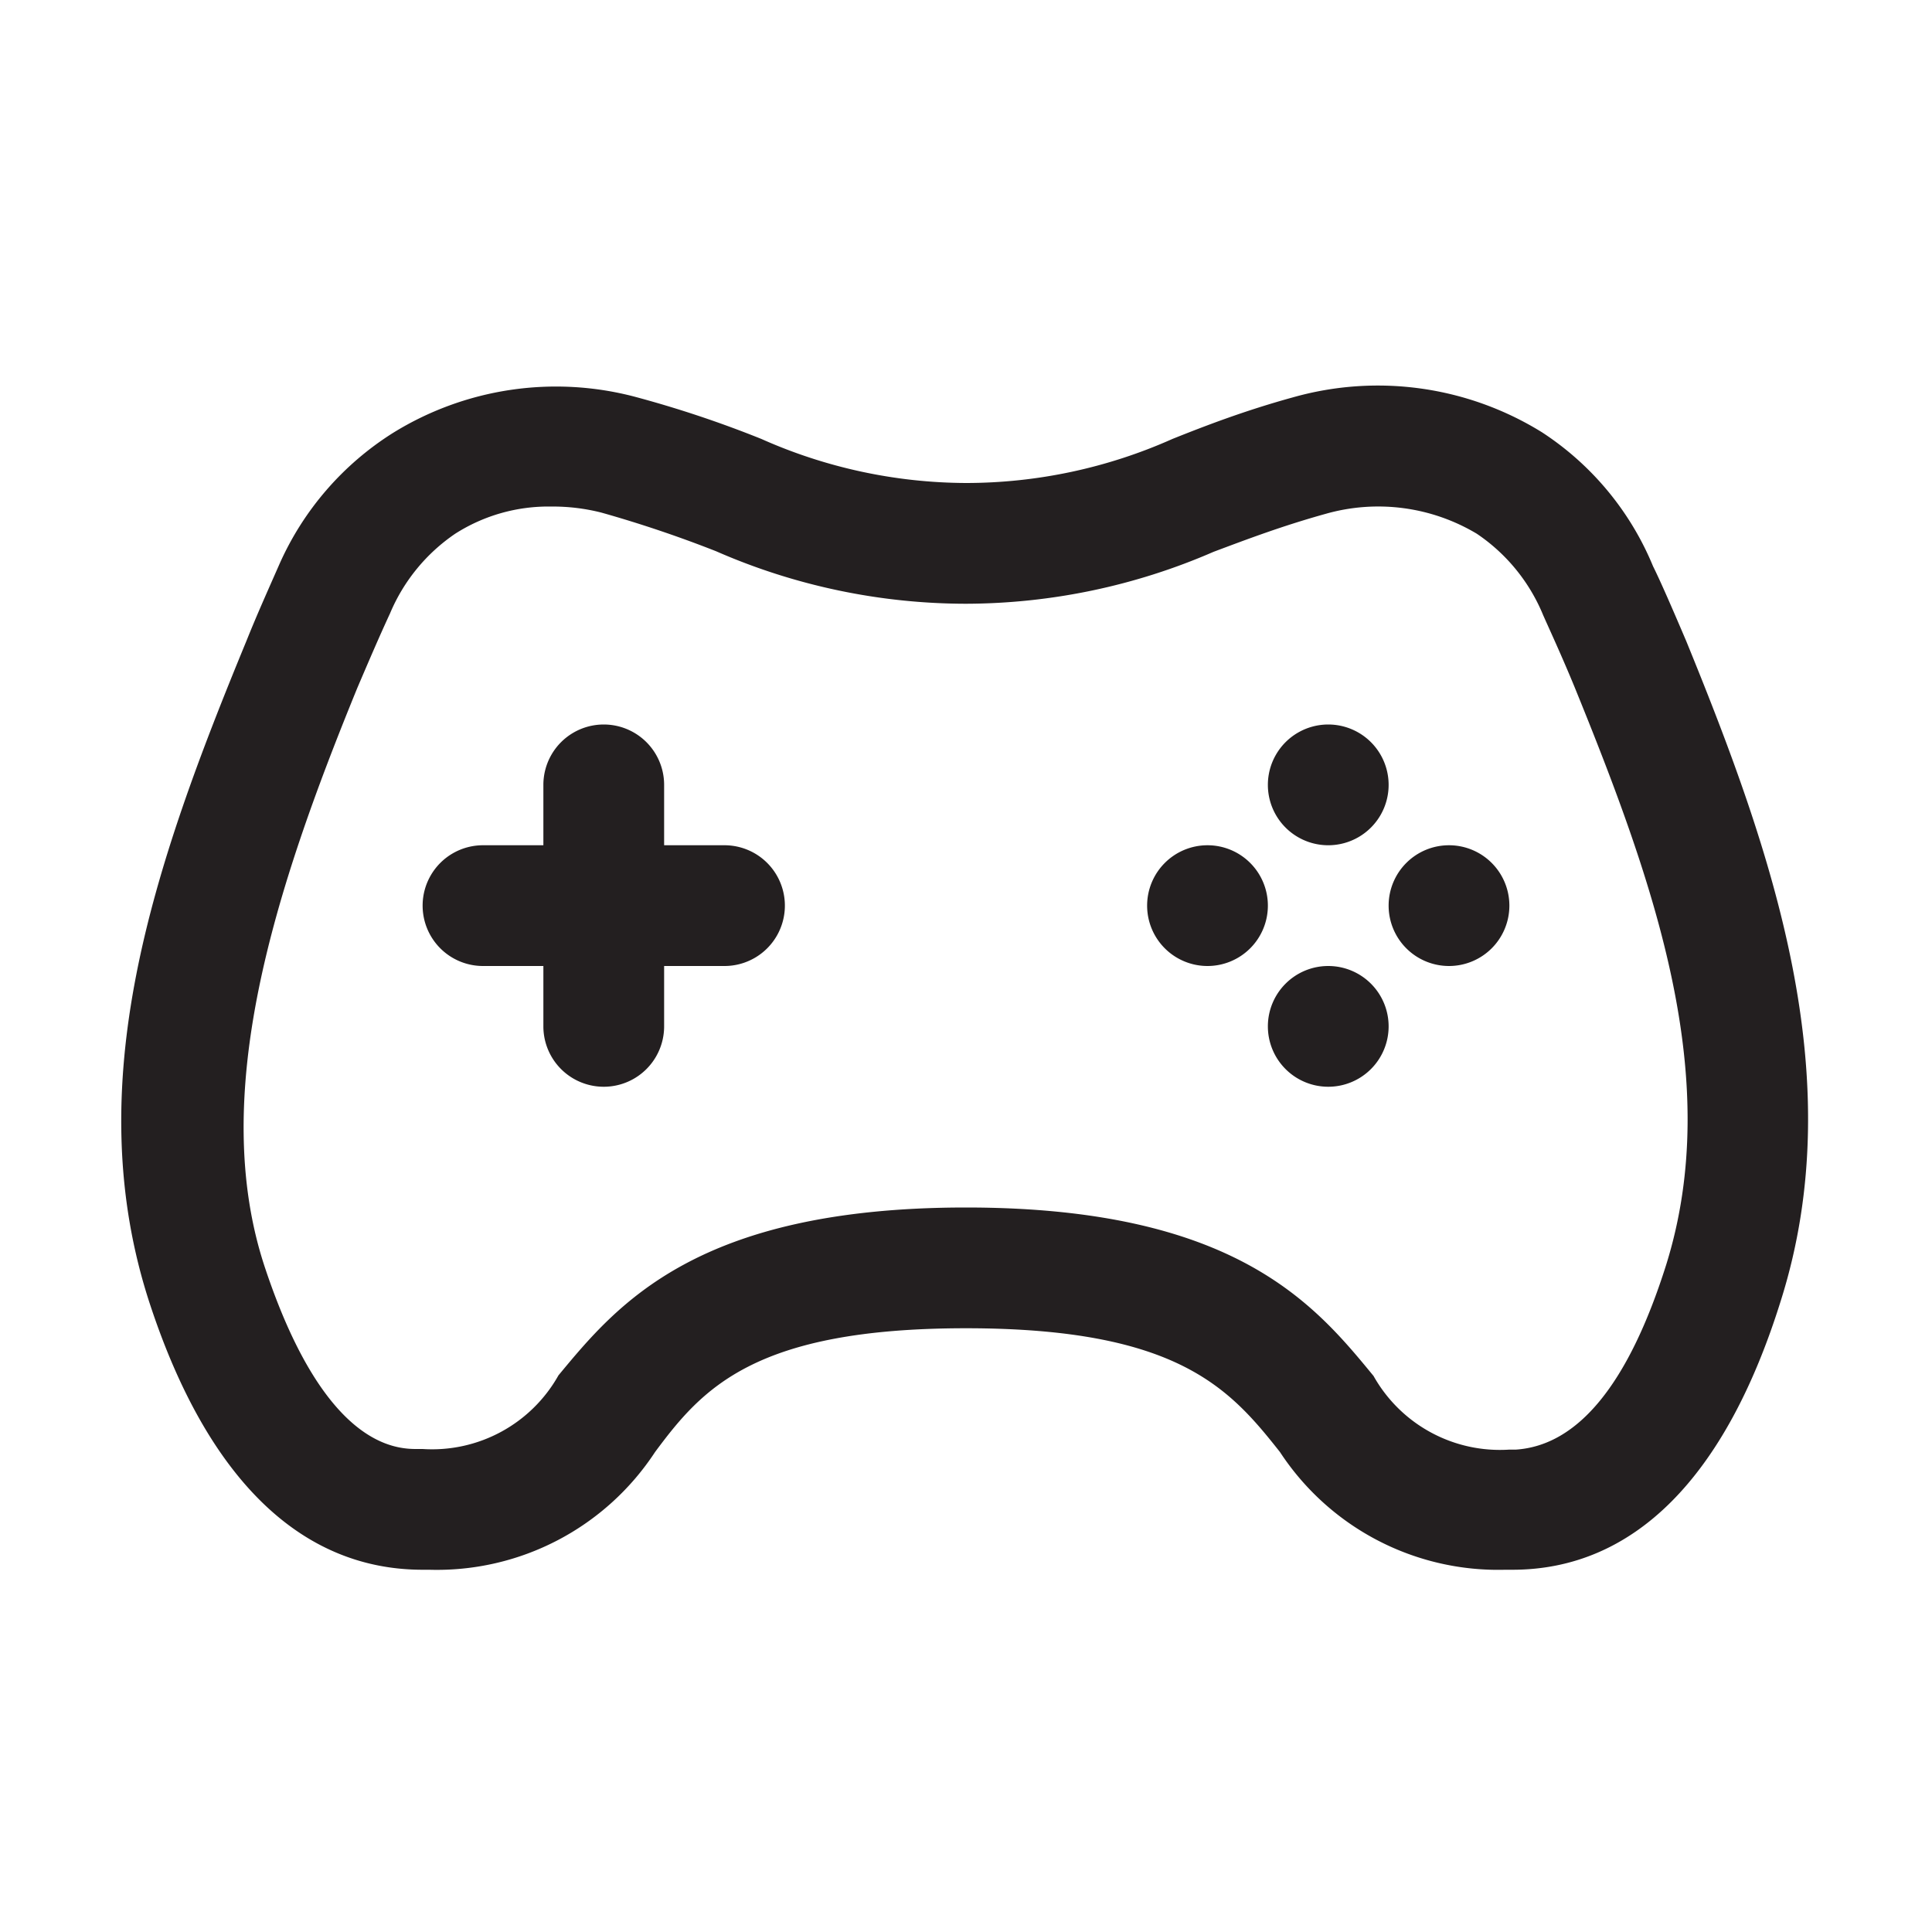 <svg xmlns="http://www.w3.org/2000/svg" viewBox="0 0 32 32"><defs><style>.cls-1{fill:#231f20;}</style></defs><g id="game"><path class="cls-1" d="M27.93,10.62c-.23-.54-.43-1-.55-1.24a4.86,4.86,0,0,0-1.84-2.22,5.16,5.16,0,0,0-4.12-.58c-.8.22-1.45.47-2,.69A8.4,8.4,0,0,1,16,8a8.4,8.4,0,0,1-3.39-.73,18.35,18.35,0,0,0-2.1-.7h0a5.13,5.13,0,0,0-4,.6A4.93,4.93,0,0,0,4.63,9.34c-.18.41-.37.83-.55,1.28-1.53,3.71-2.8,7.35-1.59,11C3.45,24.52,5,26,7,26h.11a4.32,4.32,0,0,0,3.74-1.95C11.63,23,12.49,22,16,22s4.37,1,5.2,2.05A4.32,4.32,0,0,0,24.93,26h.12c2,0,3.53-1.51,4.45-4.47C30.66,17.84,29.36,14.12,27.93,10.62ZM27.6,20.94c-.63,2-1.47,3-2.49,3.07H25a2.4,2.4,0,0,1-2.25-1.22C21.78,21.61,20.46,20,16,20s-5.78,1.61-6.75,2.78A2.4,2.4,0,0,1,7,24H6.89c-.43,0-1.55-.15-2.5-3s.16-6.26,1.53-9.61c.18-.42.35-.82.54-1.23A3,3,0,0,1,7.54,8.84a2.87,2.87,0,0,1,1.59-.45,3.27,3.27,0,0,1,.83.1h0a20,20,0,0,1,1.9.64A10.34,10.34,0,0,0,16,10a10.34,10.34,0,0,0,4.1-.86c.56-.21,1.14-.43,1.86-.63a3.18,3.18,0,0,1,2.5.33,3,3,0,0,1,1.1,1.35c.12.27.31.68.52,1.19C27.42,14.67,28.55,17.88,27.6,20.94Z"/><path class="cls-1" d="M12,14H11V13a1,1,0,0,0-2,0v1H8a1,1,0,0,0,0,2H9v1a1,1,0,0,0,2,0V16h1a1,1,0,0,0,0-2Z"/><path class="cls-1" d="M22,14a1,1,0,0,0,0-2h0a1,1,0,1,0,0,2Z"/><path class="cls-1" d="M24,14h0a1,1,0,1,0,1,1A1,1,0,0,0,24,14Z"/><path class="cls-1" d="M20,14h0a1,1,0,1,0,1,1A1,1,0,0,0,20,14Z"/><path class="cls-1" d="M22,16h0a1,1,0,1,0,1,1A1,1,0,0,0,22,16Z"/></g></svg>